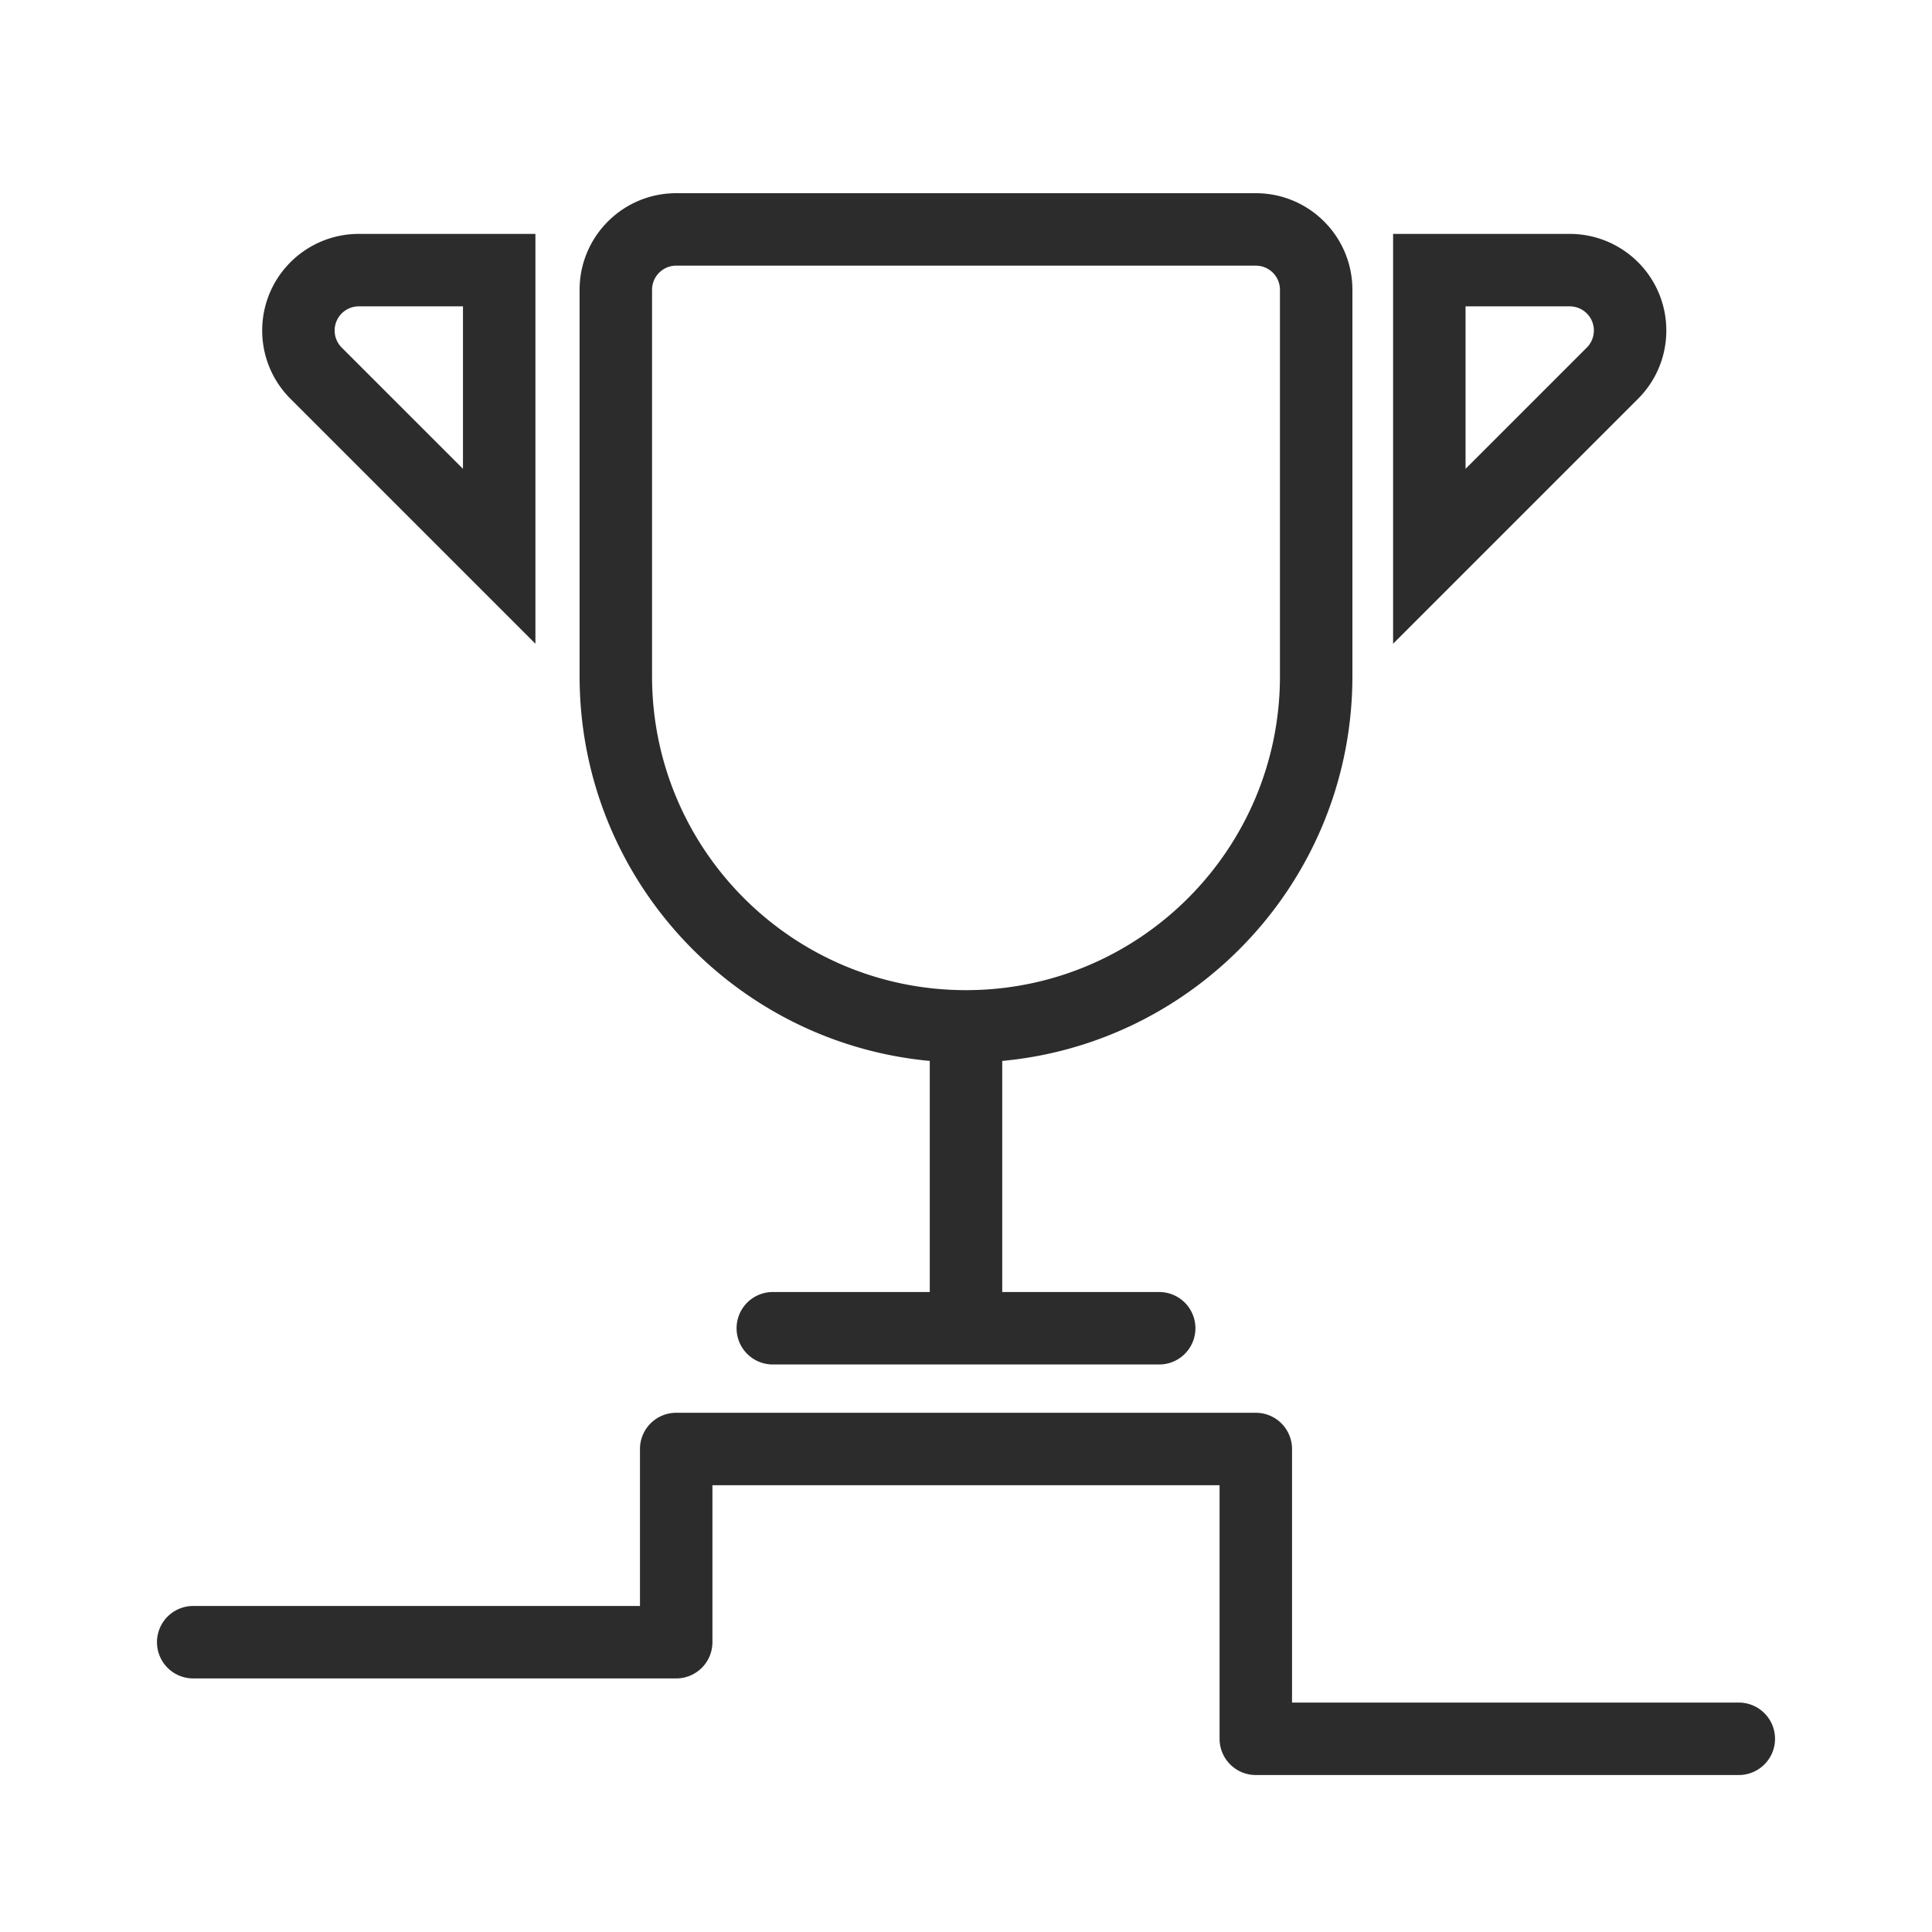 <?xml version="1.0" standalone="no"?><!DOCTYPE svg PUBLIC "-//W3C//DTD SVG 1.1//EN" "http://www.w3.org/Graphics/SVG/1.1/DTD/svg11.dtd"><svg t="1551959422982" class="icon" style="" viewBox="0 0 1024 1024" version="1.1" xmlns="http://www.w3.org/2000/svg" p-id="6845" xmlns:xlink="http://www.w3.org/1999/xlink" width="200" height="200"><defs><style type="text/css"></style></defs><path d="M377.6 787.2V870.4a19.2 19.2 0 0 1-19.2 19.2H102.4a19.2 19.2 0 1 1 0-38.4h236.8V768a19.2 19.2 0 0 1 19.2-19.2h307.2a19.2 19.2 0 0 1 19.2 19.2v134.4H921.6a19.2 19.2 0 1 1 0 38.4H665.6a19.2 19.2 0 0 1-19.2-19.2v-134.4h-268.8zM678.4 358.4V153.6a12.8 12.8 0 0 0-12.8-12.8H358.4a12.8 12.8 0 0 0-12.8 12.8v204.8c0 91.901 74.499 166.4 166.4 166.4s166.4-74.499 166.4-166.4z m38.4 0c0 113.108-91.692 204.8-204.8 204.8s-204.8-91.692-204.8-204.8V153.6c0-28.278 22.922-51.2 51.2-51.2h307.2c28.278 0 51.2 22.922 51.2 51.2v204.8z" fill="#2c2c2c" p-id="6846"></path><path d="M492.8 544h38.4v176.55h-38.4z" fill="#2c2c2c" p-id="6847"></path><path d="M409.6 723.2a19.2 19.2 0 1 1 0-38.4h204.8a19.2 19.2 0 1 1 0 38.4h-204.8zM245.384 248.489v-86.118H190.167a12.8 12.8 0 0 0-9.05 21.852l64.266 64.266z m38.4-124.518v217.224l-129.818-129.818c-19.996-19.994-19.996-52.413 0-72.41a51.2 51.2 0 0 1 36.201-14.996h93.617zM776.771 248.489v-86.118h55.217a12.8 12.8 0 0 1 9.05 21.852l-64.266 64.266z m-38.4-124.518v217.224l129.82-129.818c19.994-19.994 19.994-52.413 0-72.41a51.2 51.2 0 0 0-36.204-14.996h-93.617z" fill="#2c2c2c" p-id="6848"></path></svg>